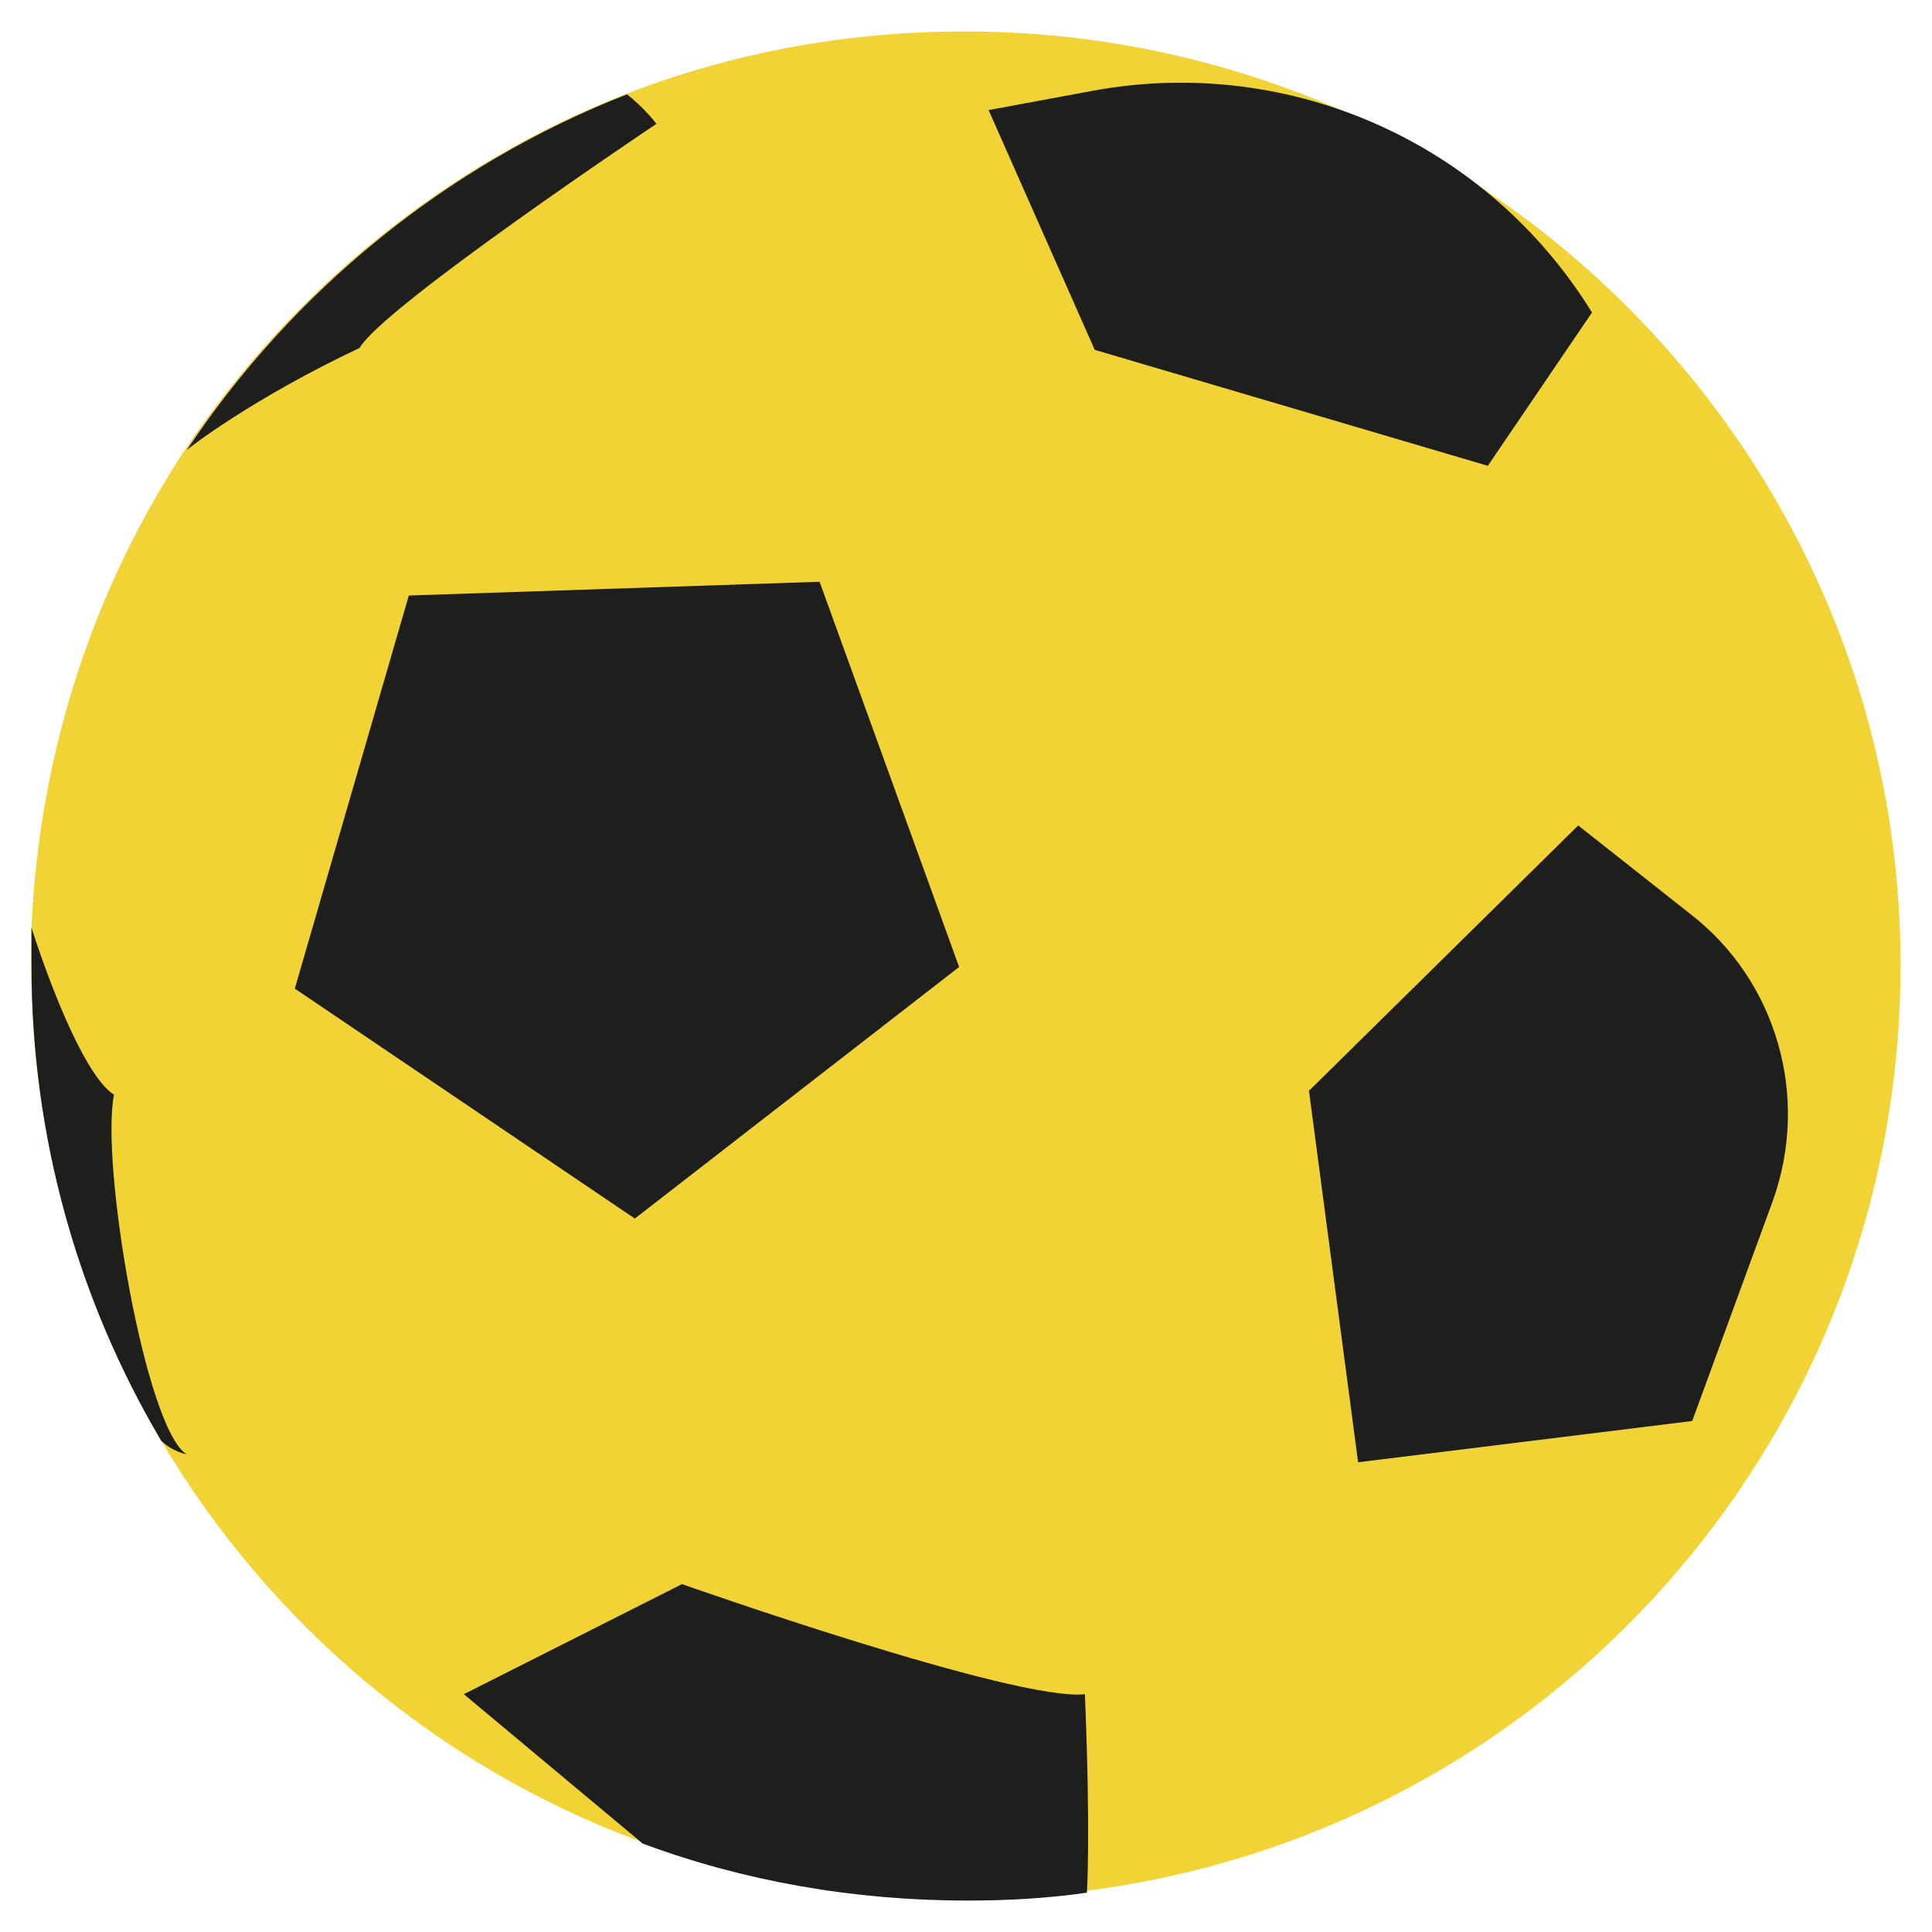 <?xml version="1.0" encoding="utf-8"?>
<!-- Generator: Adobe Illustrator 28.0.0, SVG Export Plug-In . SVG Version: 6.00 Build 0)  -->
<svg version="1.1" id="Layer_2_00000173153123586699700340000007634388255664191373_"
	 xmlns="http://www.w3.org/2000/svg" xmlns:xlink="http://www.w3.org/1999/xlink" x="0px" y="0px" viewBox="0 0 98.3 98.3"
	 style="enable-background:new 0 0 98.3 98.3;" xml:space="preserve">
<style type="text/css">
	.st0{fill:#F1D335;}
	.st1{fill:#1E1E1C;}
</style>
<path class="st0" d="M96.7,49.1c0,24.2-18,44.1-41.4,47.1l-0.1,0c-2,0.3-4,0.4-6.1,0.4c-5.8,0-11.4-1-16.5-2.9
	C22.3,89.9,13.7,82.6,8.2,73.3C4,66.2,1.6,57.9,1.6,49.1c0-0.7,0-1.3,0-1.9l0,0c0.4-9,3.2-17.3,7.8-24.3l0,0
	c5.4-8.1,13.2-14.5,22.4-18.1C37.2,2.7,43,1.6,49.1,1.6c6.7,0,13.1,1.4,18.9,3.9c0,0,0,0,0,0c2.5,1.1,4.8,2.3,7,3.8c1.5,1,1.5,1,0,0
	C88.1,17.8,96.7,32.5,96.7,49.1L96.7,49.1z"/>
<polygon class="st1" points="48.8,49.2 32.3,62 15,50.3 20.8,30.3 41.7,29.6 "/>
<path class="st1" d="M75.7,23.7l-20-5.9L50.3,5.6l5.4-1c10-1.8,20,2.7,25.3,11.3l0,0L75.7,23.7L75.7,23.7z"/>
<path class="st1" d="M90.2,61.1l-4.1,11.2l-17,2.1l-2.5-18.9L80.3,42l5.7,4.5C90.4,49.9,92.1,55.8,90.2,61.1L90.2,61.1z"/>
<path class="st1" d="M33.4,6.3c0,0-13.9,9.3-15.1,11.4c-5.5,2.6-8.7,5.1-8.8,5.2c5.4-8.1,13.2-14.5,22.4-18.1
	C32.8,5.5,33.4,6.3,33.4,6.3L33.4,6.3z"/>
<path class="st1" d="M55.3,96.3L55.3,96.3c-2.1,0.3-4.1,0.4-6.1,0.4c-5.8,0-11.4-1-16.5-2.9l-9.1-7.6l11.1-5.6c0,0,17,6,20.5,5.6
	C55.5,93.5,55.3,96.3,55.3,96.3L55.3,96.3z"/>
<path class="st1" d="M9.5,74c-0.4-0.1-0.9-0.3-1.3-0.7C4,66.2,1.6,57.9,1.6,49.1c0-0.7,0-1.3,0-1.9c1.1,3.4,2.8,7.6,4.2,8.5
	C5.1,59.2,7.4,72.7,9.5,74z"/>
</svg>
